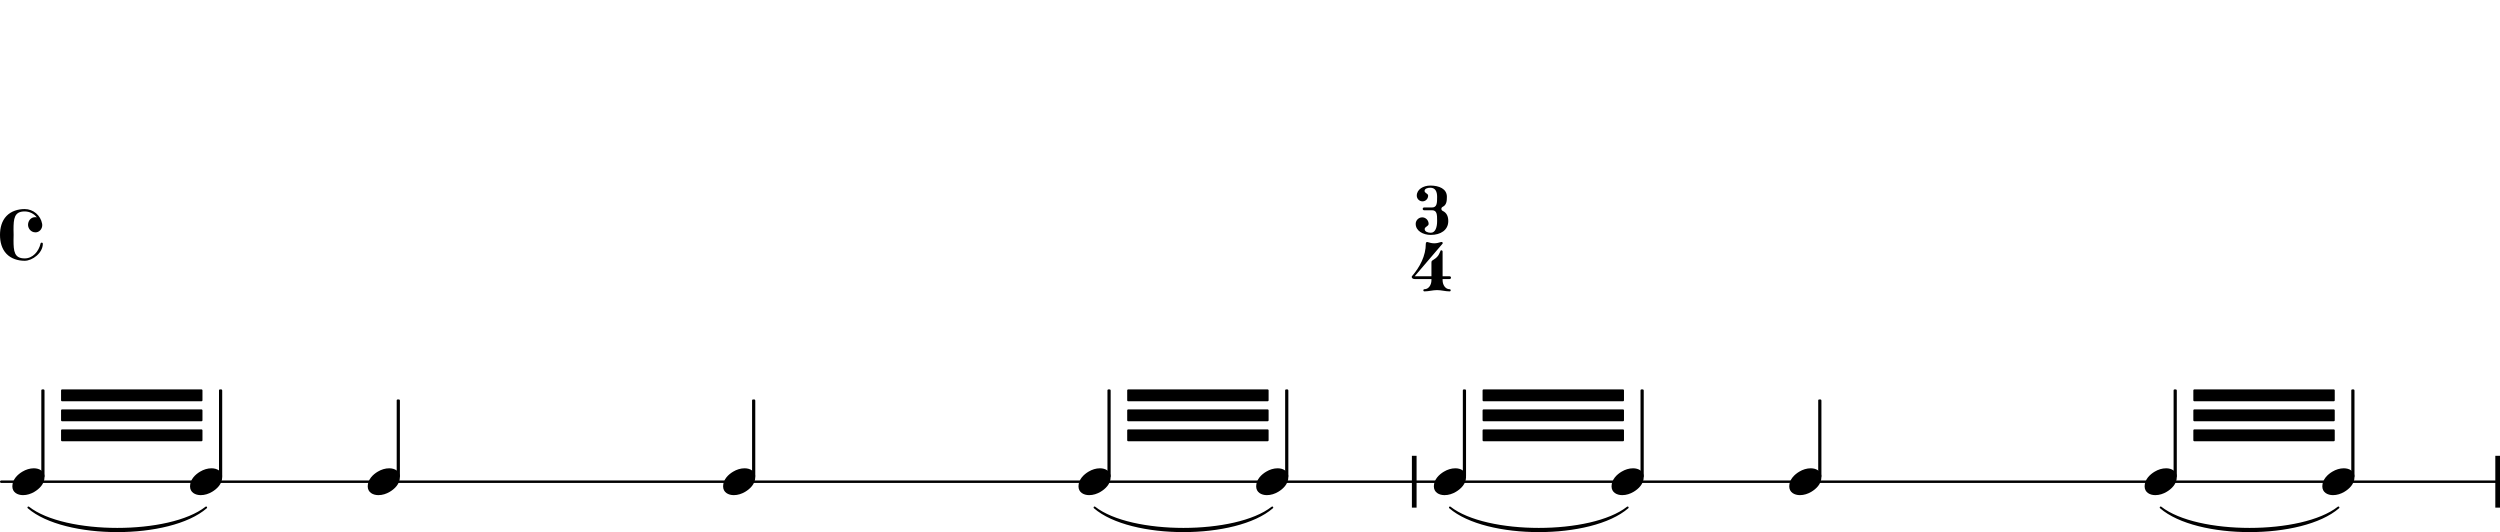 <svg xmlns="http://www.w3.org/2000/svg" xmlns:xlink="http://www.w3.org/1999/xlink" version="1.2" width="178.01mm" height="37.89mm" viewBox="0 -9.518 101.3 21.56">
<style type="text/css">
<![CDATA[
tspan { white-space: pre; }
]]>
</style>
<g transform="translate(0, 10)">
<line stroke-linejoin="round" stroke-linecap="round" stroke-width="0.1" stroke="currentColor" x1="0.05" y1="0" x2="101.25" y2="0"/>
</g>
<g transform="translate(57.21, 10)">
<rect x="0" y="-1.05" width="0.19" height="2.1" ry="0" fill="currentColor"/>
</g>
<g transform="translate(101.11, 10)">
<rect x="0" y="-1.05" width="0.19" height="2.1" ry="0" fill="currentColor"/>
</g>
<g transform="translate(16.139, 10)">
<rect x="-0.065" y="-3.333" width="0.13" height="3.147" ry="0.04" fill="currentColor"/>
</g>
<g transform="translate(14.9, 10)">
<path transform="scale(0.004, -0.004)" d="M218 136c55 0 108 -28 108 -89c0 -71 -55 -121 -102 -149c-35 -21 -75 -34 -116 -34c-55 0 -108 28 -108 89c0 71 55 121 102 149c35 21 75 34 116 34z" fill="currentColor"/>
</g>
<g transform="translate(8.939, 10)">
<rect x="-0.065" y="-3.74" width="0.13" height="3.554" ry="0.04" fill="currentColor"/>
</g>
<g transform="translate(7.7, 10)">
<path transform="scale(0.004, -0.004)" d="M218 136c55 0 108 -28 108 -89c0 -71 -55 -121 -102 -149c-35 -21 -75 -34 -116 -34c-55 0 -108 28 -108 89c0 71 55 121 102 149c35 21 75 34 116 34z" fill="currentColor"/>
</g>
<g transform="translate(95.339, 10)">
<rect x="-0.065" y="-3.74" width="0.13" height="3.554" ry="0.04" fill="currentColor"/>
</g>
<g transform="translate(2.474, 6.5)">
<polygon stroke-linejoin="round" stroke-linecap="round" stroke-width="0.08" fill="currentColor" stroke="currentColor" points="5.69 -0.2 5.69 0.2 0.04 0.2 0.04 -0.2"/>
</g>
<g transform="translate(2.474, 7.31)">
<polygon stroke-linejoin="round" stroke-linecap="round" stroke-width="0.08" fill="currentColor" stroke="currentColor" points="5.69 -0.2 5.69 0.2 0.04 0.2 0.04 -0.2"/>
</g>
<g transform="translate(2.474, 8.12)">
<polygon stroke-linejoin="round" stroke-linecap="round" stroke-width="0.08" fill="currentColor" stroke="currentColor" points="5.69 -0.2 5.69 0.2 0.04 0.2 0.04 -0.2"/>
</g>
<g transform="translate(0.5, 10)">
<path stroke-width="0.08" stroke-linejoin="round" stroke-linecap="round" stroke="currentColor" fill="currentColor" d="M0.652 1.045C2.122 2.321 6.383 2.321 7.852 1.045L7.852 1.045C6.383 2.201 2.122 2.201 0.652 1.045z"/>
</g>
<g transform="translate(45.674, 6.5)">
<polygon stroke-linejoin="round" stroke-linecap="round" stroke-width="0.08" fill="currentColor" stroke="currentColor" points="5.69 -0.2 5.69 0.2 0.04 0.2 0.04 -0.2"/>
</g>
<g transform="translate(45.674, 7.31)">
<polygon stroke-linejoin="round" stroke-linecap="round" stroke-width="0.08" fill="currentColor" stroke="currentColor" points="5.69 -0.2 5.69 0.2 0.04 0.2 0.04 -0.2"/>
</g>
<g transform="translate(45.674, 8.12)">
<polygon stroke-linejoin="round" stroke-linecap="round" stroke-width="0.08" fill="currentColor" stroke="currentColor" points="5.69 -0.2 5.69 0.2 0.04 0.2 0.04 -0.2"/>
</g>
<g transform="translate(43.7, 10)">
<path stroke-width="0.08" stroke-linejoin="round" stroke-linecap="round" stroke="currentColor" fill="currentColor" d="M0.652 1.045C2.122 2.321 6.383 2.321 7.852 1.045L7.852 1.045C6.383 2.201 2.122 2.201 0.652 1.045z"/>
</g>
<g transform="translate(60.074, 6.5)">
<polygon stroke-linejoin="round" stroke-linecap="round" stroke-width="0.08" fill="currentColor" stroke="currentColor" points="5.69 -0.2 5.69 0.2 0.04 0.2 0.04 -0.2"/>
</g>
<g transform="translate(60.074, 7.31)">
<polygon stroke-linejoin="round" stroke-linecap="round" stroke-width="0.08" fill="currentColor" stroke="currentColor" points="5.69 -0.2 5.69 0.2 0.04 0.2 0.04 -0.2"/>
</g>
<g transform="translate(60.074, 8.12)">
<polygon stroke-linejoin="round" stroke-linecap="round" stroke-width="0.08" fill="currentColor" stroke="currentColor" points="5.69 -0.2 5.69 0.2 0.04 0.2 0.04 -0.2"/>
</g>
<g transform="translate(58.1, 10)">
<path stroke-width="0.08" stroke-linejoin="round" stroke-linecap="round" stroke="currentColor" fill="currentColor" d="M0.652 1.045C2.122 2.321 6.383 2.321 7.852 1.045L7.852 1.045C6.383 2.201 2.122 2.201 0.652 1.045z"/>
</g>
<g transform="translate(88.874, 6.5)">
<polygon stroke-linejoin="round" stroke-linecap="round" stroke-width="0.08" fill="currentColor" stroke="currentColor" points="5.69 -0.2 5.69 0.2 0.04 0.2 0.04 -0.2"/>
</g>
<g transform="translate(88.874, 7.31)">
<polygon stroke-linejoin="round" stroke-linecap="round" stroke-width="0.08" fill="currentColor" stroke="currentColor" points="5.69 -0.2 5.69 0.2 0.04 0.2 0.04 -0.2"/>
</g>
<g transform="translate(88.874, 8.12)">
<polygon stroke-linejoin="round" stroke-linecap="round" stroke-width="0.08" fill="currentColor" stroke="currentColor" points="5.69 -0.2 5.69 0.2 0.04 0.2 0.04 -0.2"/>
</g>
<g transform="translate(86.9, 10)">
<path stroke-width="0.08" stroke-linejoin="round" stroke-linecap="round" stroke="currentColor" fill="currentColor" d="M0.652 1.045C2.122 2.321 6.383 2.321 7.852 1.045L7.852 1.045C6.383 2.201 2.122 2.201 0.652 1.045z"/>
</g>
<g transform="translate(29.3, 10)">
<path transform="scale(0.004, -0.004)" d="M218 136c55 0 108 -28 108 -89c0 -71 -55 -121 -102 -149c-35 -21 -75 -34 -116 -34c-55 0 -108 28 -108 89c0 71 55 121 102 149c35 21 75 34 116 34z" fill="currentColor"/>
</g>
<g transform="translate(52.139, 10)">
<rect x="-0.065" y="-3.74" width="0.13" height="3.554" ry="0.04" fill="currentColor"/>
</g>
<g transform="translate(50.9, 10)">
<path transform="scale(0.004, -0.004)" d="M218 136c55 0 108 -28 108 -89c0 -71 -55 -121 -102 -149c-35 -21 -75 -34 -116 -34c-55 0 -108 28 -108 89c0 71 55 121 102 149c35 21 75 34 116 34z" fill="currentColor"/>
</g>
<g transform="translate(44.939, 10)">
<rect x="-0.065" y="-3.74" width="0.13" height="3.554" ry="0.04" fill="currentColor"/>
</g>
<g transform="translate(43.7, 10)">
<path transform="scale(0.004, -0.004)" d="M218 136c55 0 108 -28 108 -89c0 -71 -55 -121 -102 -149c-35 -21 -75 -34 -116 -34c-55 0 -108 28 -108 89c0 71 55 121 102 149c35 21 75 34 116 34z" fill="currentColor"/>
</g>
<g transform="translate(30.539, 10)">
<rect x="-0.065" y="-3.333" width="0.13" height="3.147" ry="0.04" fill="currentColor"/>
</g>
<g transform="translate(65.3, 10)">
<path transform="scale(0.004, -0.004)" d="M218 136c55 0 108 -28 108 -89c0 -71 -55 -121 -102 -149c-35 -21 -75 -34 -116 -34c-55 0 -108 28 -108 89c0 71 55 121 102 149c35 21 75 34 116 34z" fill="currentColor"/>
</g>
<g transform="translate(0.5, 10)">
<path transform="scale(0.004, -0.004)" d="M218 136c55 0 108 -28 108 -89c0 -71 -55 -121 -102 -149c-35 -21 -75 -34 -116 -34c-55 0 -108 28 -108 89c0 71 55 121 102 149c35 21 75 34 116 34z" fill="currentColor"/>
</g>
<g transform="translate(94.1, 10)">
<path transform="scale(0.004, -0.004)" d="M218 136c55 0 108 -28 108 -89c0 -71 -55 -121 -102 -149c-35 -21 -75 -34 -116 -34c-55 0 -108 28 -108 89c0 71 55 121 102 149c35 21 75 34 116 34z" fill="currentColor"/>
</g>
<g transform="translate(66.539, 10)">
<rect x="-0.065" y="-3.74" width="0.13" height="3.554" ry="0.04" fill="currentColor"/>
</g>
<g transform="translate(59.339, 10)">
<rect x="-0.065" y="-3.74" width="0.13" height="3.554" ry="0.04" fill="currentColor"/>
</g>
<g transform="translate(58.1, 10)">
<path transform="scale(0.004, -0.004)" d="M218 136c55 0 108 -28 108 -89c0 -71 -55 -121 -102 -149c-35 -21 -75 -34 -116 -34c-55 0 -108 28 -108 89c0 71 55 121 102 149c35 21 75 34 116 34z" fill="currentColor"/>
</g>
<g transform="translate(57.364, -0)">
<path transform="scale(0.004, -0.004)" d="M148 478c-28 0 -58 -9 -58 -33c0 -22 36 -25 36 -47c0 -32 -25 -58 -57 -58s-58 26 -58 58c0 64 67 102 137 102c90 0 168 -33 168 -114c0 -43 -4 -83 -42 -101c-9 -4 -14 -13 -14 -21s5 -17 14 -21c41 -19 56 -57 56 -103c0 -91 -78 -140 -177 -140
c-78 0 -153 41 -153 112c0 36 30 66 66 66s65 -30 65 -66c0 -25 -40 -28 -40 -53c0 -26 32 -37 62 -37c49 0 64 61 64 118v7c0 58 -1 103 -52 103h-80c-9 0 -14 7 -14 14s5 14 14 14h80c52 0 52 48 52 108c0 55 -19 92 -69 92z" fill="currentColor"/>
</g>
<g transform="translate(57.21, 2.288)">
<path transform="scale(0.004, -0.004)" d="M198 113h113c0 -47 28 -91 71 -91c7 0 11 -5 11 -11s-4 -11 -11 -11c-43 0 -84 13 -127 13s-85 -13 -128 -13c-7 0 -11 5 -11 11s4 11 11 11c43 0 71 44 71 91zM206 312c22 14 44 28 59 49c11 15 17 33 25 50c4 10 21 6 21 -8v-250h71c9 0 14 -7 14 -14s-5 -14 -14 -14
h-71v-12h-113v12h-170c-22 0 -30 13 -30 22c0 2 1 5 2 6c81 94 141 207 141 331c0 10 8 19 16 16c22 -7 45 -13 69 -13s47 6 69 13c13 4 22 -9 16 -16l-283 -331h170v138c0 8 1 17 8 21z" fill="currentColor"/>
</g>
<g transform="translate(1.739, 10)">
<rect x="-0.065" y="-3.74" width="0.13" height="3.554" ry="0.04" fill="currentColor"/>
</g>
<g transform="translate(88.139, 10)">
<rect x="-0.065" y="-3.74" width="0.13" height="3.554" ry="0.04" fill="currentColor"/>
</g>
<g transform="translate(86.9, 10)">
<path transform="scale(0.004, -0.004)" d="M218 136c55 0 108 -28 108 -89c0 -71 -55 -121 -102 -149c-35 -21 -75 -34 -116 -34c-55 0 -108 28 -108 89c0 71 55 121 102 149c35 21 75 34 116 34z" fill="currentColor"/>
</g>
<g transform="translate(0, -0)">
<path transform="scale(0.004, -0.004)" d="M360 26c-50 0 -76 43 -76 76c0 39 27 78 73 78c5 0 11 -1 16 -2c-29 37 -74 60 -123 60c-106 0 -113 -73 -113 -185c0 -17 1 -35 1 -53s-1 -36 -1 -53c0 -112 7 -185 113 -185c81 0 142 69 161 151c1 6 6 9 11 9c6 0 12 -4 12 -11c0 -94 -106 -173 -184 -173
c-68 0 -137 21 -184 70c-49 51 -66 122 -66 192s17 141 66 192c47 49 116 70 184 70c87 0 162 -64 177 -150c1 -5 1 -9 1 -13c0 -40 -31 -73 -68 -73z" fill="currentColor"/>
</g>
<g transform="translate(73.739, 10)">
<rect x="-0.065" y="-3.333" width="0.13" height="3.147" ry="0.04" fill="currentColor"/>
</g>
<g transform="translate(72.5, 10)">
<path transform="scale(0.004, -0.004)" d="M218 136c55 0 108 -28 108 -89c0 -71 -55 -121 -102 -149c-35 -21 -75 -34 -116 -34c-55 0 -108 28 -108 89c0 71 55 121 102 149c35 21 75 34 116 34z" fill="currentColor"/>
</g>
</svg>
